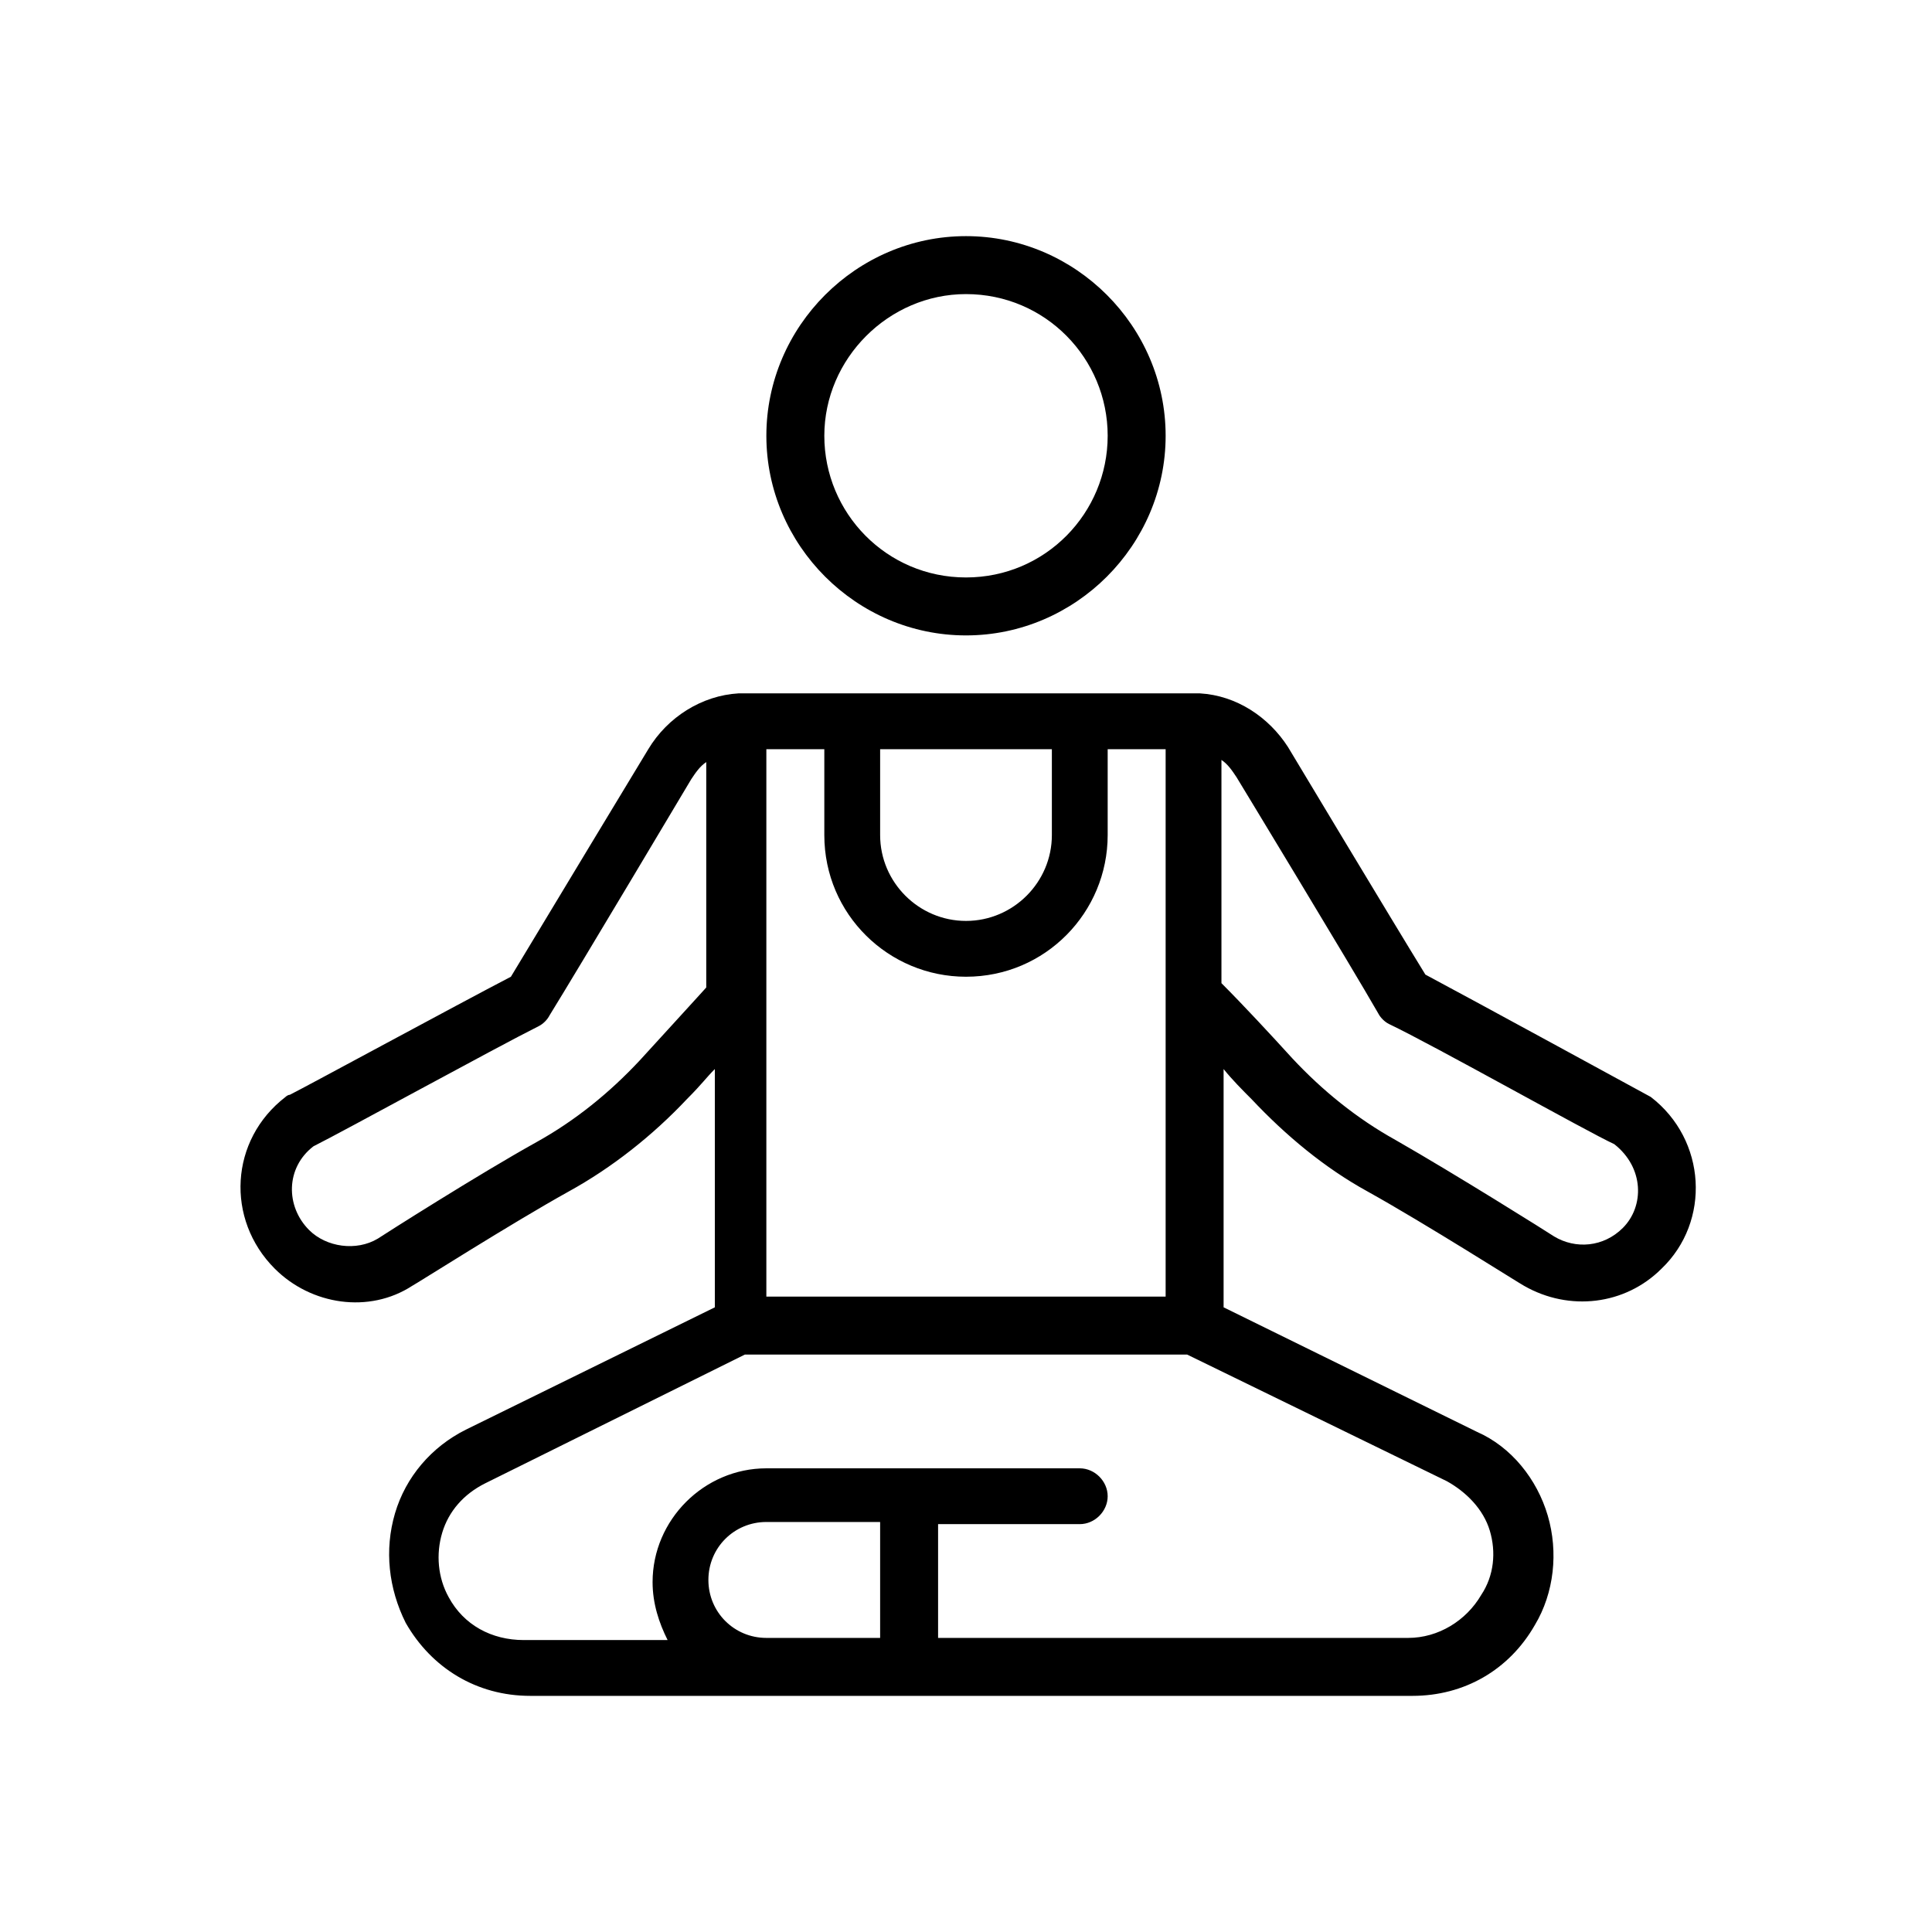 <svg enable-background="new 0 0 90 90" version="1.1" viewBox="0 0 90 90" xml:space="preserve" xmlns="http://www.w3.org/2000/svg"><path d="m76.9 51.1s-8.8-4.8-10.5-5.7c-1.6-2.6-6.4-10.6-6.4-10.6-0.9-1.4-2.4-2.4-4.1-2.5h-0.3-21.1-0.1c-1.7 0.1-3.3 1.1-4.2 2.6 0 0-4.9 8.1-6.4 10.6-2.5 1.3-9.5 5.1-10.3 5.5-0.1 0-0.2 0.1-0.2 0.1-2.6 2-2.8 5.7-0.5 8 1.7 1.7 4.4 2.1 6.4 0.8 0.2-0.1 4.6-2.9 7.3-4.4 2-1.1 3.9-2.6 5.5-4.3 0.7-0.7 0.9-1 1.3-1.4v11.1l-11.6 5.7c-1.6 0.8-2.8 2.2-3.3 3.9s-0.3 3.5 0.5 5.1c1.2 2.1 3.3 3.4 5.8 3.4h41.1c2.4 0 4.5-1.2 5.7-3.3 0.9-1.5 1.1-3.4 0.6-5.1s-1.7-3.2-3.3-3.9l-11.8-5.8v-11.1c0.4 0.5 0.9 1 1.3 1.4 1.6 1.7 3.4 3.2 5.4 4.3 2.7 1.5 7.1 4.3 7.3 4.4 2.1 1.2 4.7 0.9 6.4-0.8 2.3-2.2 2.1-6-0.5-8zm-35.9-16.2h8v4c0 2.2-1.8 4-4 4s-4-1.8-4-4v-4zm-5.3 0h2.7v4c0 3.7 3 6.6 6.6 6.6 3.7 0 6.6-3 6.6-6.6v-4h2.7v25.5h-18.6v-25.5zm-5.9 14.5c-1.4 1.5-3 2.8-4.8 3.8-2.7 1.5-7.1 4.3-7.4 4.5-1 0.6-2.4 0.4-3.2-0.4-1.1-1.1-1.1-2.9 0.2-3.9 1.4-0.7 8.5-4.6 10.5-5.6 0.2-0.1 0.4-0.3 0.5-0.5 1.3-2.1 6.6-11 6.6-11 0.2-0.3 0.4-0.6 0.7-0.8v10.5c0.1-0.1-3.1 3.4-3.1 3.4zm11.2 26.9h-5.3c-1.5 0-2.7-1.2-2.7-2.7s1.2-2.7 2.7-2.7h5.3v5.4zm26.4-7.3c0.9 0.5 1.7 1.3 2 2.3s0.2 2.1-0.4 3c-0.7 1.2-2 2-3.4 2h-21.9v-5.3h6.6c0.7 0 1.3-0.6 1.3-1.3s-0.6-1.3-1.3-1.3h-14.6c-2.9 0-5.3 2.4-5.3 5.3 0 1 0.3 1.9 0.7 2.7h-6.7c-1.5 0-2.8-0.7-3.5-2-0.5-0.9-0.6-2-0.3-3s1-1.8 2-2.3l12.1-6h20.6l12.1 5.9zm8.2-11.8c-0.9 0.9-2.2 1-3.2 0.4-0.3-0.2-4.6-2.9-7.4-4.5-1.8-1-3.4-2.3-4.8-3.8-1-1.1-2.3-2.5-3.3-3.5v-10.4c0.3 0.2 0.5 0.5 0.7 0.8 0 0 5.4 8.9 6.6 11 0.1 0.2 0.3 0.4 0.5 0.5 2.1 1 9.2 5 10.5 5.6 1.4 1.1 1.4 2.9 0.4 3.9z"/><path d="m45 11c-5.1 0-9.3 4.2-9.3 9.3s4.2 9.3 9.3 9.3 9.3-4.2 9.3-9.3-4.2-9.3-9.3-9.3zm0 15.9c-3.7 0-6.6-3-6.6-6.6s3-6.6 6.6-6.6c3.7 0 6.6 3 6.6 6.6s-2.9 6.6-6.6 6.6z"/></svg>